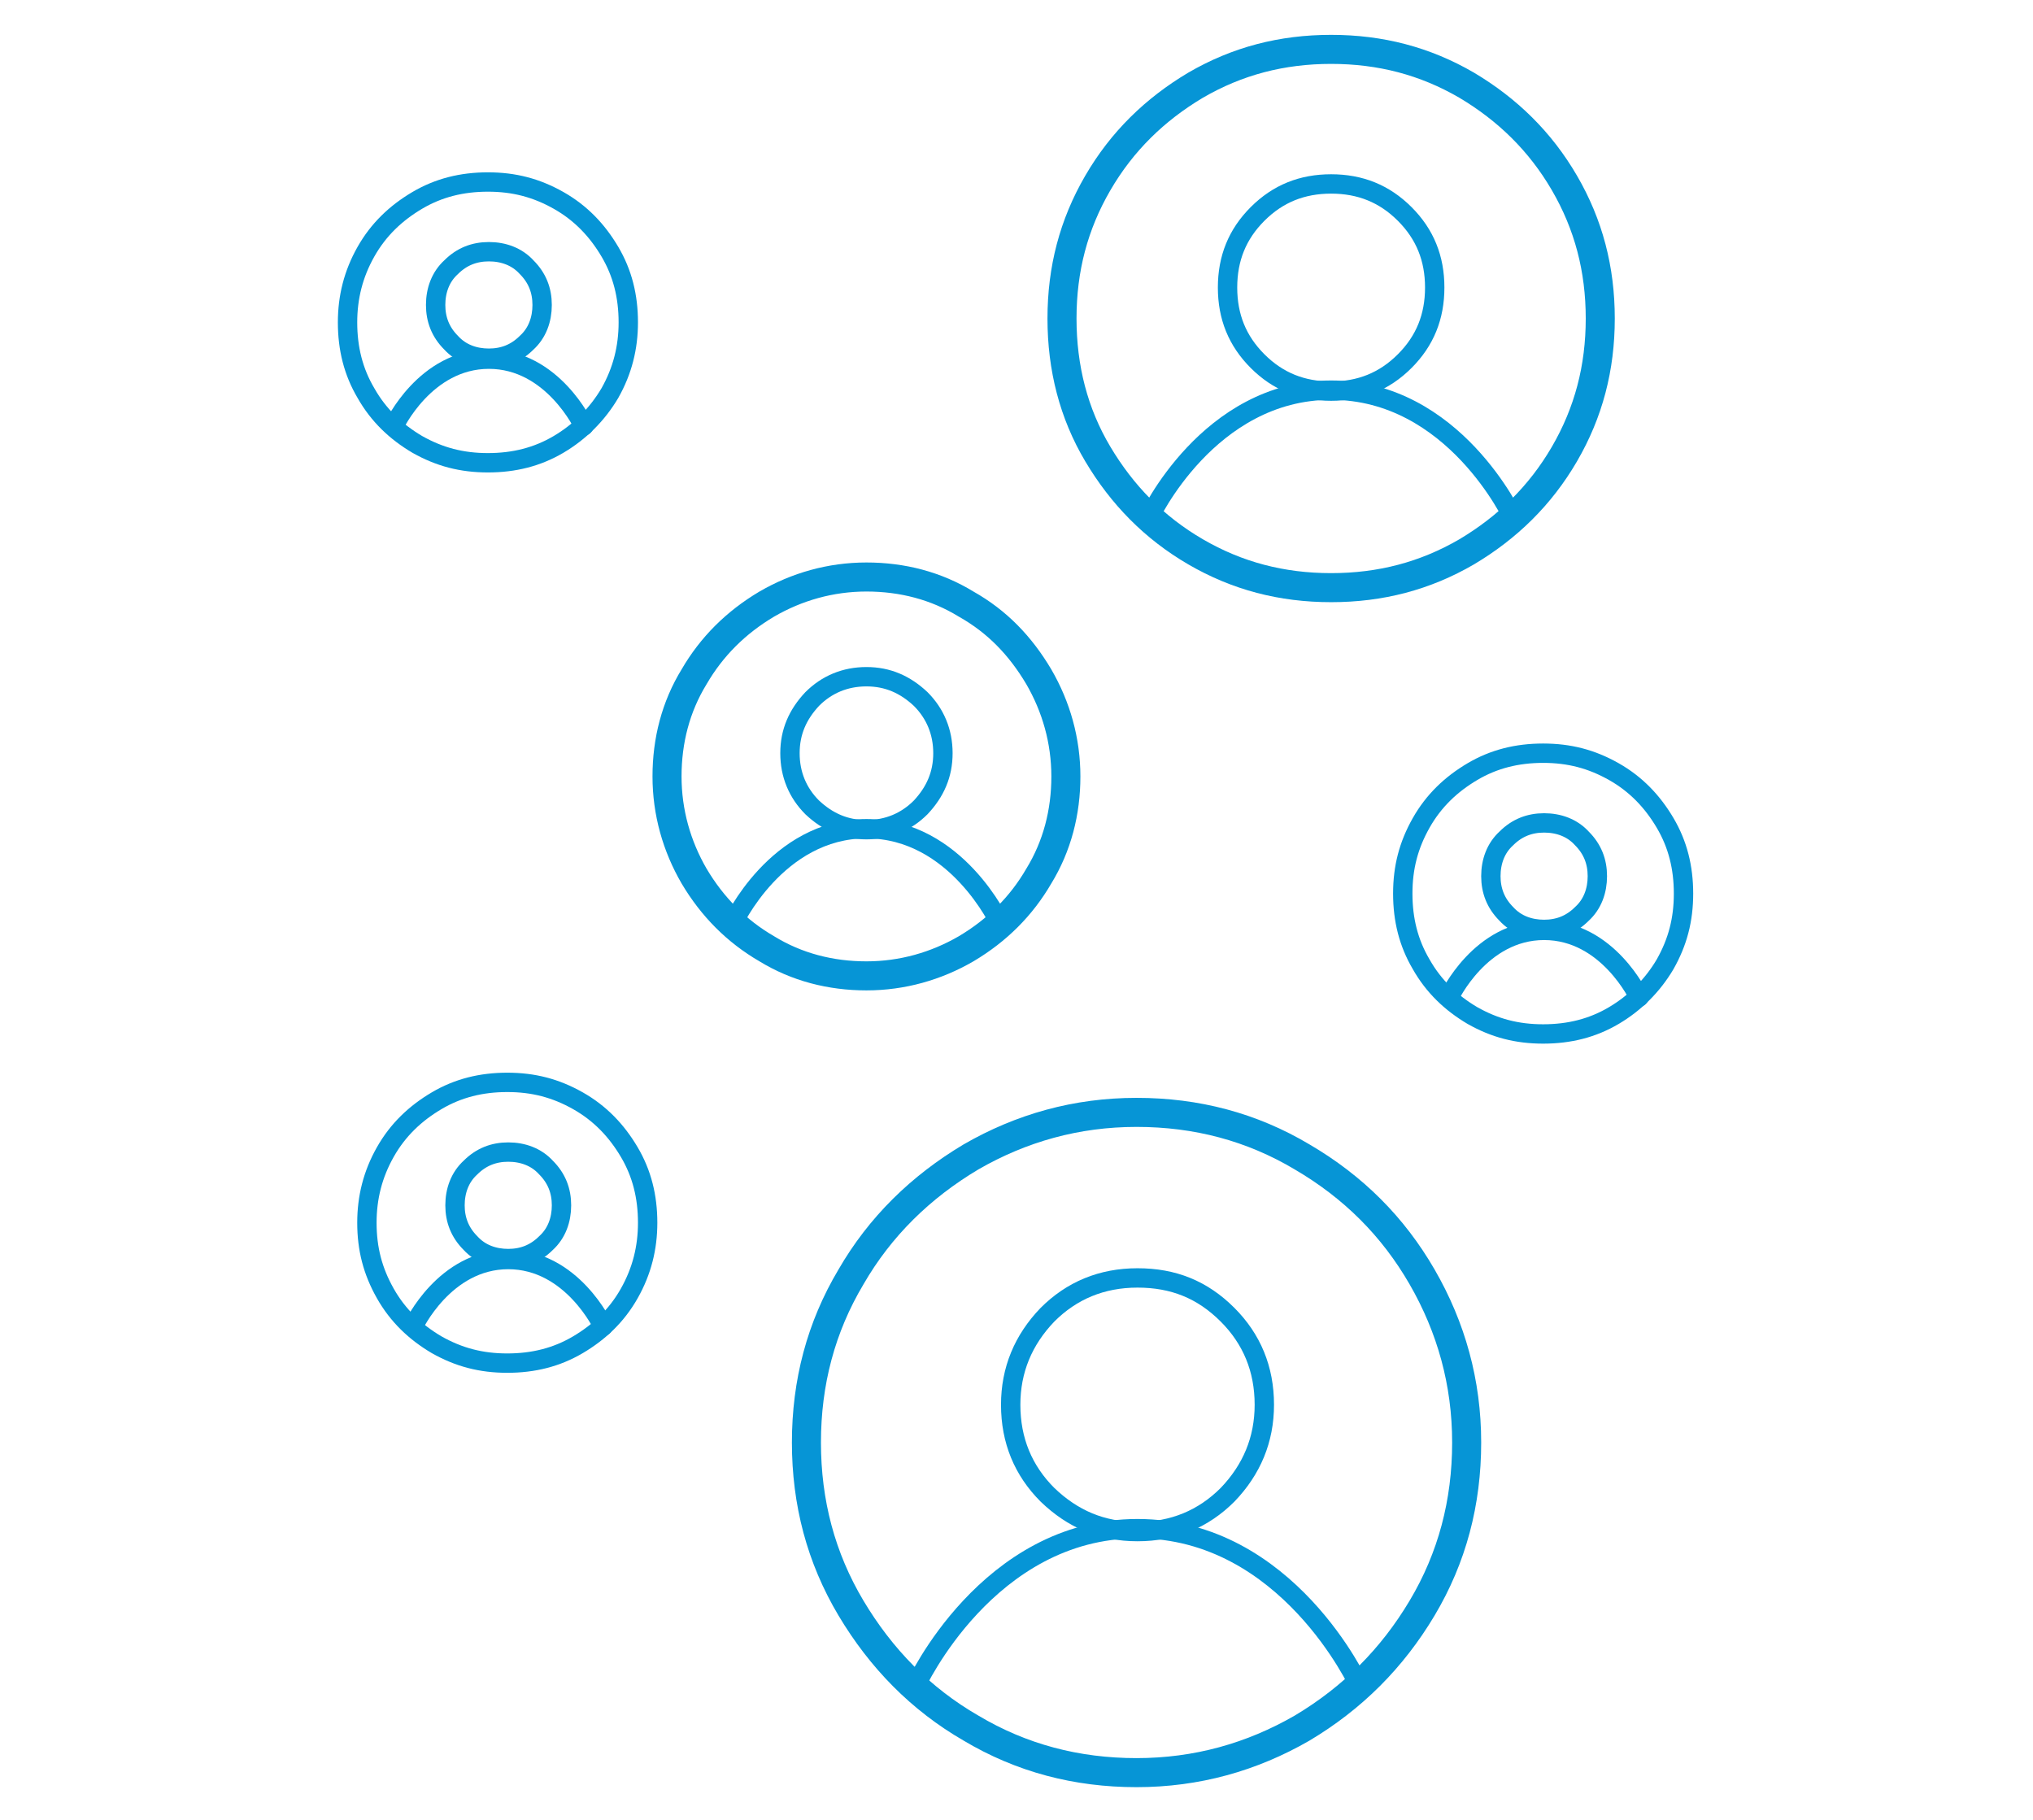 <?xml version="1.0" encoding="utf-8"?>
<!-- Generator: Adobe Illustrator 19.1.0, SVG Export Plug-In . SVG Version: 6.00 Build 0)  -->
<svg version="1.1" id="Capa_1" xmlns="http://www.w3.org/2000/svg" xmlns:xlink="http://www.w3.org/1999/xlink" x="0px" y="0px"
	 viewBox="0 0 210 188" style="enable-background:new 0 0 210 188;" xml:space="preserve">
<style type="text/css">
	.st0{fill:none;stroke:#0695D6;stroke-width:3;stroke-linecap:round;stroke-linejoin:round;stroke-miterlimit:10;}
	.st1{fill:none;stroke:#0695D6;stroke-width:2;stroke-linecap:round;stroke-linejoin:round;stroke-miterlimit:10;}
</style>
<path class="st0" d="M146.9,131.9c3,5.2,4.6,10.9,4.6,17.1s-1.5,11.9-4.6,17.1s-7.2,9.3-12.4,12.4c-5.2,3-10.9,4.6-17.1,4.6
	s-11.9-1.5-17.1-4.6c-5.2-3-9.3-7.2-12.4-12.4s-4.6-10.9-4.6-17.1s1.5-11.9,4.6-17.1c3-5.2,7.2-9.3,12.4-12.4
	c5.2-3,10.9-4.6,17.1-4.6s11.9,1.5,17.1,4.6C139.8,122.6,143.9,126.7,146.9,131.9z"/>
<path class="st1" d="M126.8,135.8c2.5,2.5,3.8,5.6,3.8,9.3c0,3.6-1.3,6.7-3.8,9.3c-2.5,2.5-5.6,3.8-9.3,3.8s-6.7-1.3-9.3-3.8
	c-2.5-2.5-3.8-5.6-3.8-9.3c0-3.6,1.3-6.7,3.8-9.3c2.5-2.5,5.6-3.8,9.3-3.8S124.2,133.2,126.8,135.8z"/>
<path class="st1" d="M94.6,174.1c0,0,7.4-16.2,22.9-16.2s22.9,16.2,22.9,16.2"/>
<path class="st0" d="M161.6,18.9c2.5,4.3,3.7,8.9,3.7,14s-1.2,9.7-3.7,14s-5.9,7.6-10.1,10.1c-4.3,2.5-8.9,3.7-14,3.7
	s-9.7-1.2-14-3.7c-4.3-2.5-7.6-5.9-10.1-10.1s-3.7-8.9-3.7-14s1.2-9.7,3.7-14s5.9-7.6,10.1-10.1c4.3-2.5,8.9-3.7,14-3.7
	s9.7,1.2,14,3.7C155.7,11.3,159.1,14.6,161.6,18.9z"/>
<path class="st1" d="M145.1,22.1c2.1,2.1,3.1,4.6,3.1,7.6c0,3-1,5.5-3.1,7.6c-2.1,2.1-4.6,3.1-7.6,3.1s-5.5-1-7.6-3.1
	c-2.1-2.1-3.1-4.6-3.1-7.6c0-3,1-5.5,3.1-7.6c2.1-2.1,4.6-3.1,7.6-3.1S143,20,145.1,22.1z"/>
<path class="st1" d="M118.7,53.5c0,0,6.1-13.2,18.8-13.2s18.8,13.2,18.8,13.2"/>
<path class="st1" d="M172,85c1.3,2.2,1.9,4.6,1.9,7.3s-0.6,5-1.9,7.3c-1.3,2.2-3.1,4-5.3,5.3c-2.2,1.3-4.6,1.9-7.3,1.9
	s-5-0.6-7.3-1.9c-2.2-1.3-4-3-5.3-5.3c-1.3-2.2-1.9-4.6-1.9-7.3s0.6-5,1.9-7.3s3.1-4,5.3-5.3c2.2-1.3,4.6-1.9,7.3-1.9s5,0.6,7.3,1.9
	C169,81,170.7,82.8,172,85z"/>
<path class="st1" d="M163.4,86.6c1.1,1.1,1.6,2.4,1.6,3.9c0,1.5-0.5,2.9-1.6,3.9c-1.1,1.1-2.4,1.6-3.9,1.6s-2.9-0.5-3.9-1.6
	c-1.1-1.1-1.6-2.4-1.6-3.9c0-1.5,0.5-2.9,1.6-3.9c1.1-1.1,2.4-1.6,3.9-1.6S162.4,85.5,163.4,86.6z"/>
<path class="st1" d="M149.7,103c0,0,3.2-6.9,9.8-6.9s9.8,6.9,9.8,6.9"/>
<path class="st1" d="M63,26c1.3,2.2,1.9,4.6,1.9,7.3c0,2.6-0.6,5-1.9,7.3c-1.3,2.2-3.1,4-5.3,5.3c-2.2,1.3-4.6,1.9-7.3,1.9
	s-5-0.6-7.3-1.9c-2.2-1.3-4-3-5.3-5.3c-1.3-2.2-1.9-4.6-1.9-7.3c0-2.6,0.6-5,1.9-7.3s3.1-4,5.3-5.3c2.2-1.3,4.6-1.9,7.3-1.9
	s5,0.6,7.3,1.9C60,22,61.7,23.8,63,26z"/>
<path class="st1" d="M54.4,27.6c1.1,1.1,1.6,2.4,1.6,3.9c0,1.5-0.5,2.9-1.6,3.9c-1.1,1.1-2.4,1.6-3.9,1.6s-2.9-0.5-3.9-1.6
	c-1.1-1.1-1.6-2.4-1.6-3.9c0-1.5,0.5-2.9,1.6-3.9c1.1-1.1,2.4-1.6,3.9-1.6S53.4,26.5,54.4,27.6z"/>
<path class="st1" d="M40.7,44c0,0,3.2-6.9,9.8-6.9s9.8,6.9,9.8,6.9"/>
<path class="st1" d="M65,119c1.3,2.2,1.9,4.6,1.9,7.3c0,2.6-0.6,5-1.9,7.3s-3.1,4-5.3,5.3c-2.2,1.3-4.6,1.9-7.3,1.9s-5-0.6-7.3-1.9
	c-2.2-1.3-4-3-5.3-5.3s-1.9-4.6-1.9-7.3c0-2.6,0.6-5,1.9-7.3s3.1-4,5.3-5.3c2.2-1.3,4.6-1.9,7.3-1.9s5,0.6,7.3,1.9
	C62,115,63.7,116.8,65,119z"/>
<path class="st1" d="M56.4,120.6c1.1,1.1,1.6,2.4,1.6,3.9c0,1.5-0.5,2.9-1.6,3.9c-1.1,1.1-2.4,1.6-3.9,1.6s-2.9-0.5-3.9-1.6
	c-1.1-1.1-1.6-2.4-1.6-3.9c0-1.5,0.5-2.9,1.6-3.9c1.1-1.1,2.4-1.6,3.9-1.6S55.4,119.5,56.4,120.6z"/>
<path class="st1" d="M42.7,137c0,0,3.2-6.9,9.8-6.9s9.8,6.9,9.8,6.9"/>
<path class="st0" d="M107.3,69.9c1.8,3.1,2.8,6.6,2.8,10.3c0,3.7-0.9,7.2-2.8,10.3c-1.8,3.1-4.3,5.6-7.5,7.5
	c-3.1,1.8-6.6,2.8-10.3,2.8s-7.2-0.9-10.3-2.8c-3.1-1.8-5.6-4.3-7.5-7.5c-1.8-3.1-2.8-6.6-2.8-10.3c0-3.7,0.9-7.2,2.8-10.3
	c1.8-3.1,4.3-5.6,7.5-7.5c3.1-1.8,6.6-2.8,10.3-2.8s7.2,0.9,10.3,2.8C103,64.2,105.4,66.7,107.3,69.9z"/>
<path class="st1" d="M95.1,72.2c1.5,1.5,2.3,3.4,2.3,5.6c0,2.2-0.8,4-2.3,5.6c-1.5,1.5-3.4,2.3-5.6,2.3s-4-0.8-5.6-2.3
	c-1.5-1.5-2.3-3.4-2.3-5.6c0-2.2,0.8-4,2.3-5.6c1.5-1.5,3.4-2.3,5.6-2.3S93.5,70.7,95.1,72.2z"/>
<path class="st1" d="M75.7,95.4c0,0,4.5-9.8,13.8-9.8s13.8,9.8,13.8,9.8"/>
</svg>
